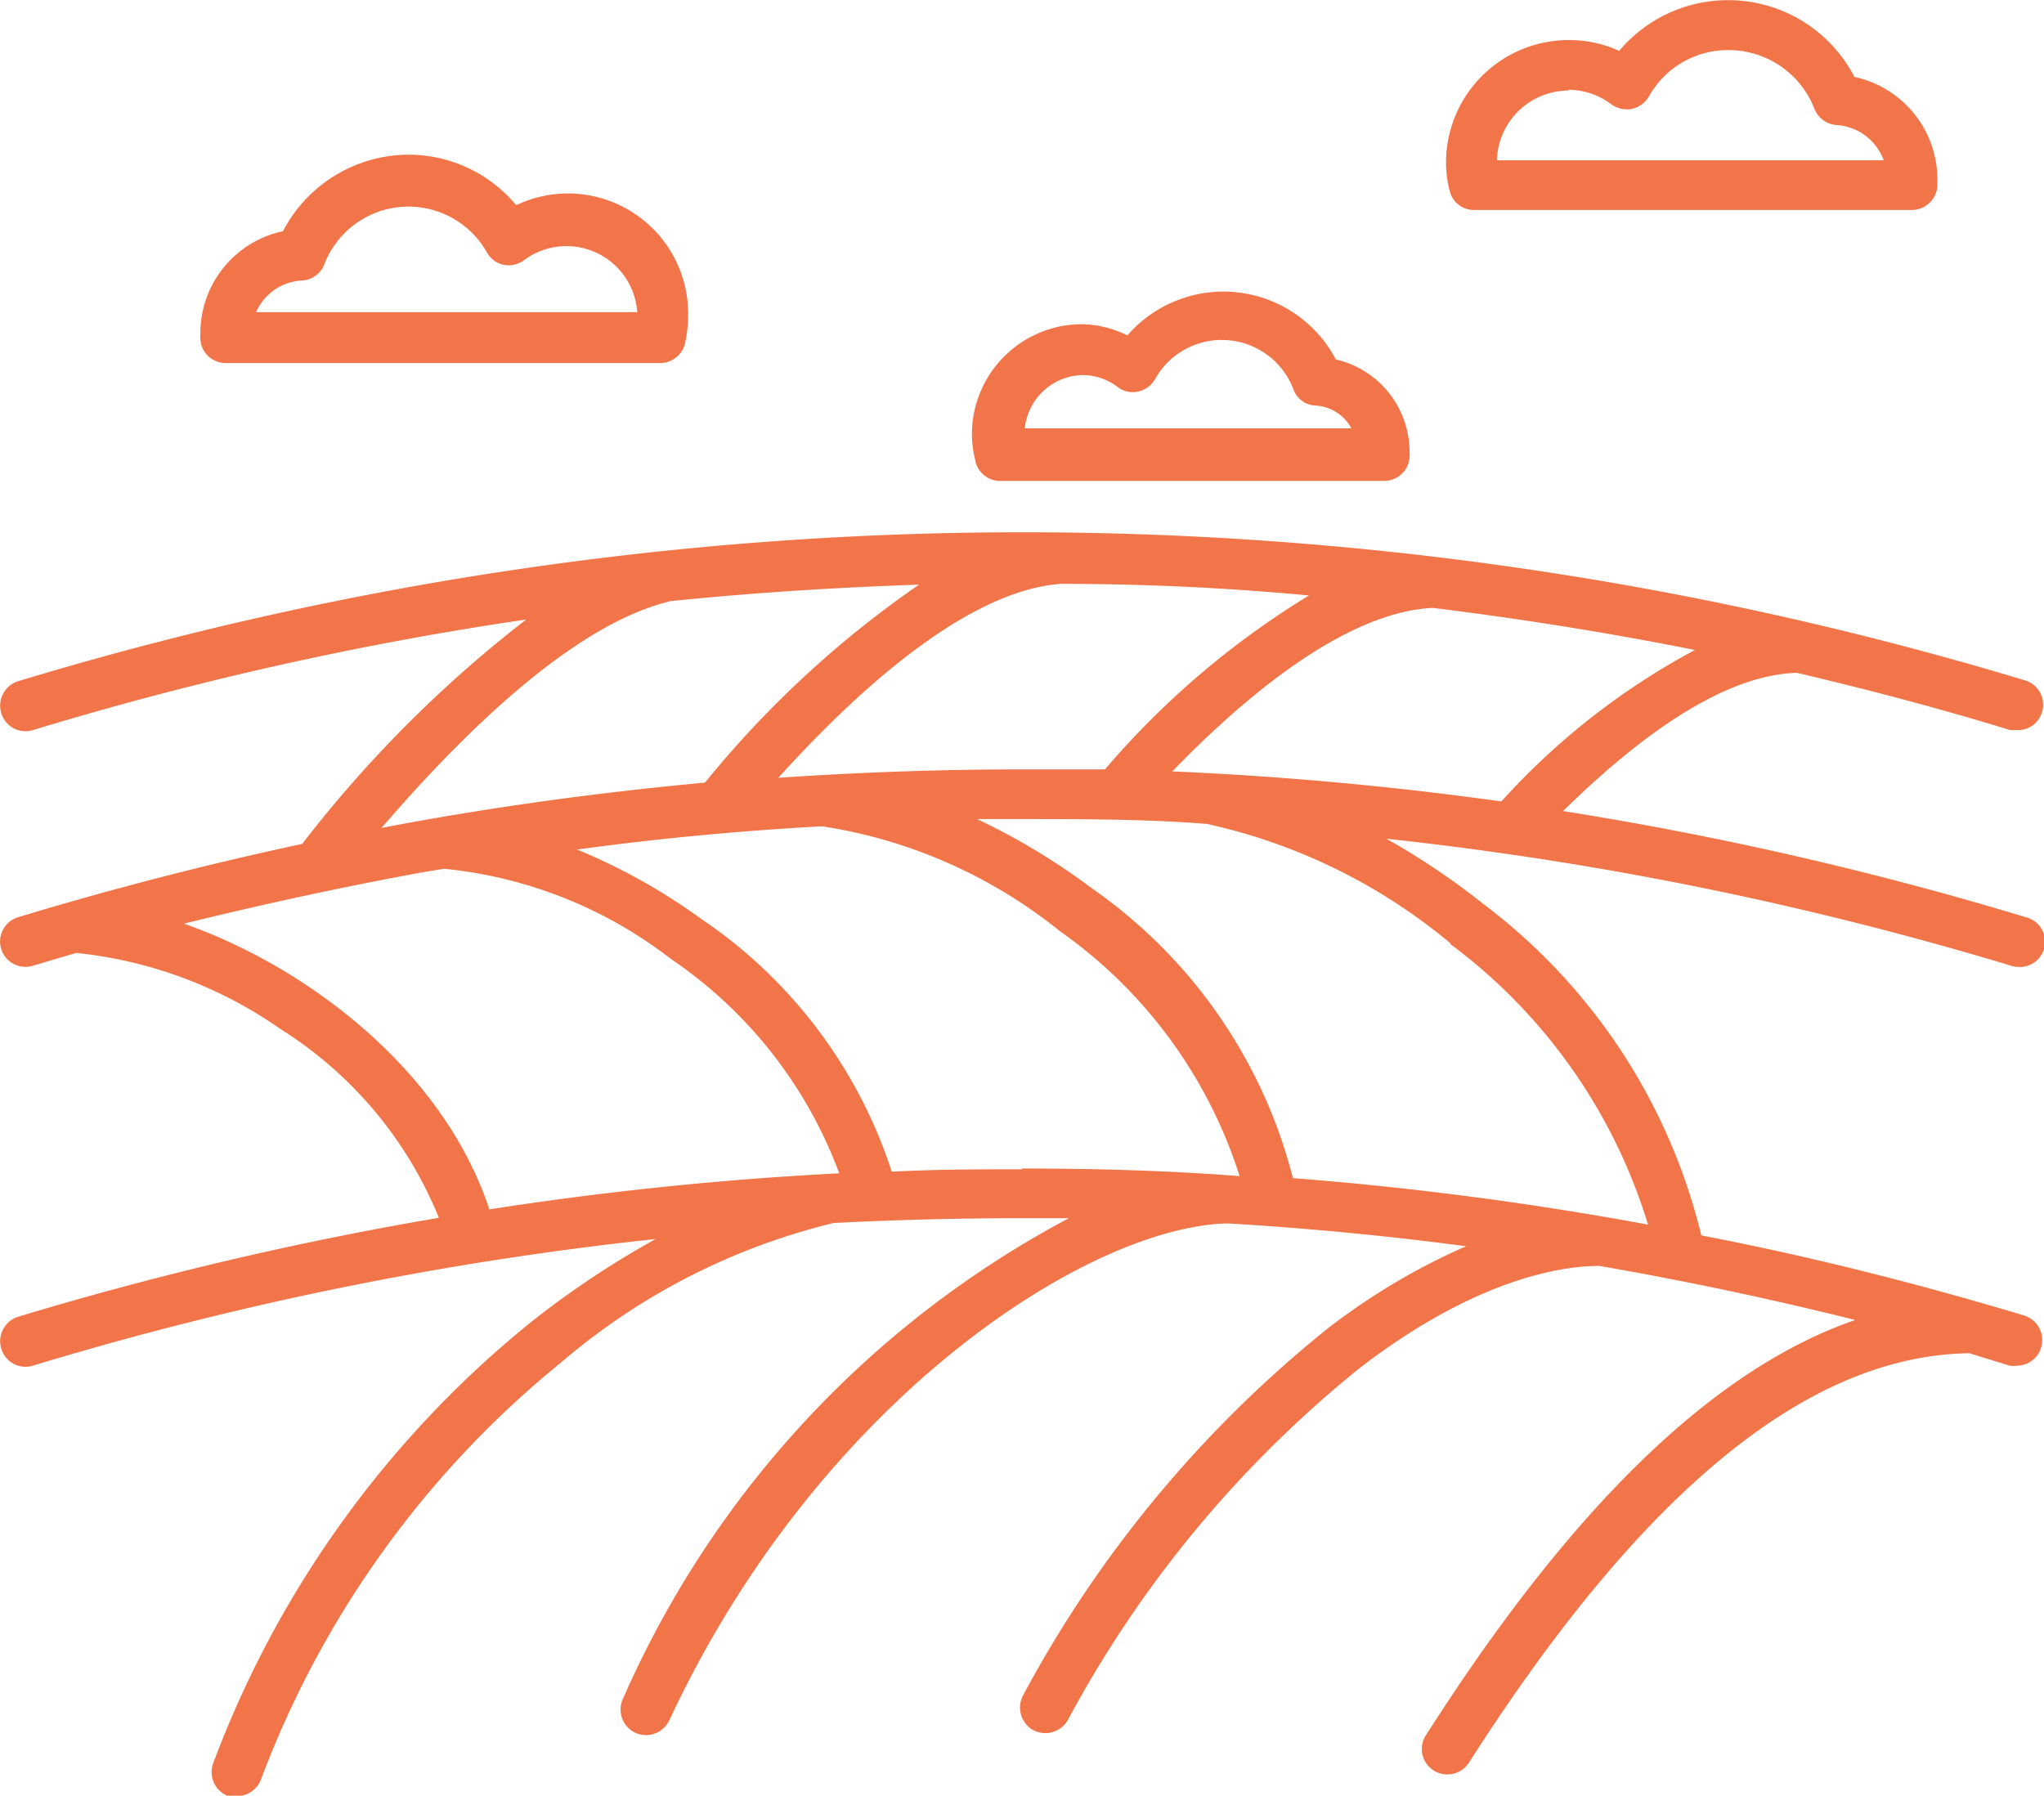 <svg xmlns="http://www.w3.org/2000/svg" viewBox="0 0 51 44.81"><defs><style>.cls-1{fill:#f17548;}</style></defs><title>Crop_fallow_orange</title><g id="Layer_2" data-name="Layer 2"><g id="Layer_1-2" data-name="Layer 1"><path class="cls-1" d="M5,8.47a.63.63,0,0,0,.63.59H16.47a.64.64,0,0,0,.62-.48,3.42,3.42,0,0,0,.08-.7,3,3,0,0,0-4.29-2.76,3.5,3.5,0,0,0-2.69-1.26A3.55,3.55,0,0,0,7.06,5.77,2.6,2.6,0,0,0,5,8.31a.71.71,0,0,0,0,.14ZM7.53,7a.63.63,0,0,0,.56-.4,2.25,2.25,0,0,1,4.06-.3.63.63,0,0,0,.42.31.66.66,0,0,0,.51-.12A1.77,1.77,0,0,1,15.9,7.79H6.39A1.32,1.32,0,0,1,7.53,7Z"/><path class="cls-1" d="M25,12h9.54a.63.63,0,0,0,.63-.6v0a.53.53,0,0,0,0-.13,2.37,2.37,0,0,0-1.84-2.3,3.17,3.17,0,0,0-5.2-.6A2.69,2.69,0,0,0,27,8.09a2.75,2.75,0,0,0-2.75,2.75,2.79,2.79,0,0,0,.08.63A.63.63,0,0,0,25,12ZM27,9.36a1.45,1.45,0,0,1,.89.3.61.61,0,0,0,.51.11.63.63,0,0,0,.42-.31,1.91,1.91,0,0,1,3.45.25.61.61,0,0,0,.55.41,1.09,1.09,0,0,1,.9.57H25.57A1.48,1.48,0,0,1,27,9.36Z"/><path class="cls-1" d="M36.78,5.24H47.7a.64.64,0,0,0,.64-.6V4.48a2.62,2.62,0,0,0-2.07-2.56,3.55,3.55,0,0,0-5.87-.65A3,3,0,0,0,39.13,1a3.06,3.06,0,0,0-3.05,3.06,2.86,2.86,0,0,0,.09.7A.62.62,0,0,0,36.78,5.24Zm2.35-3a1.79,1.79,0,0,1,1.07.36.68.68,0,0,0,.51.12.65.65,0,0,0,.43-.31,2.26,2.26,0,0,1,2-1.16,2.3,2.3,0,0,1,2.13,1.46.64.64,0,0,0,.55.41A1.34,1.34,0,0,1,47,4H37.35A1.79,1.79,0,0,1,39.13,2.26Z"/><path class="cls-1" d="M50.36,24.13a.63.63,0,0,0,.19-1.24A86.67,86.67,0,0,0,39,20.24c2.27-2.23,4.23-3.4,5.83-3.45,1.79.42,3.57.89,5.33,1.43l.18,0a.62.62,0,0,0,.61-.45.63.63,0,0,0-.42-.79A86.42,86.42,0,0,0,.45,17a.64.64,0,0,0-.42.79.63.63,0,0,0,.79.43,84.16,84.16,0,0,1,12.31-2.76,30.89,30.89,0,0,0-5.59,5.6c-2.38.51-4.75,1.12-7.09,1.83A.63.63,0,0,0,.82,24.1l1.08-.32A10.82,10.82,0,0,1,7,25.68a10,10,0,0,1,3.95,4.71A86.32,86.32,0,0,0,.45,32.86a.64.64,0,0,0-.42.79.63.63,0,0,0,.79.43,84.33,84.33,0,0,1,15.54-3.16A22.64,22.64,0,0,0,13.24,33,25.73,25.73,0,0,0,5.32,44a.64.64,0,0,0,.37.82.62.62,0,0,0,.23,0,.64.64,0,0,0,.59-.41A24.47,24.47,0,0,1,14,34a16.35,16.35,0,0,1,6.8-3.48c1.55-.08,3.11-.12,4.67-.12h1.2a24.9,24.9,0,0,0-11.13,12,.64.64,0,0,0,.31.84.66.66,0,0,0,.27.06.65.65,0,0,0,.58-.37c3.73-8,10.45-12.33,13.94-12.4q3,.18,5.94.57a16.37,16.37,0,0,0-3.45,2.05,29.78,29.78,0,0,0-7.6,9.15.65.65,0,0,0,.24.87.71.71,0,0,0,.31.08.65.65,0,0,0,.56-.32,28.7,28.7,0,0,1,7.26-8.77c3-2.32,5.18-2.57,6-2.57h0q3.23.56,6.39,1.35c-3.53,1.22-7.06,4.64-10.71,10.36a.63.63,0,0,0,.19.88.61.61,0,0,0,.34.1.64.64,0,0,0,.54-.29C41,37.18,45.13,33.82,49.14,33.77l1,.31a.57.57,0,0,0,.18,0,.63.63,0,0,0,.61-.46.64.64,0,0,0-.42-.79c-2.66-.8-5.35-1.48-8.06-2A14.68,14.68,0,0,0,37,22.55a18.15,18.15,0,0,0-2.41-1.62A85.75,85.75,0,0,1,50.18,24.1.57.57,0,0,0,50.36,24.13ZM26.47,14.57q3.11,0,6.19.29a21.2,21.2,0,0,0-5.09,4.34l-2.07,0q-3,0-6.08.21C22.17,16.37,24.6,14.7,26.47,14.57ZM16.74,15c2.06-.21,4.12-.34,6.19-.41a25.6,25.6,0,0,0-5.34,4.94c-2.7.25-5.4.62-8.07,1.13C12.32,17.41,14.78,15.46,16.74,15ZM12.21,30.18c-1.16-3.51-4.59-6.07-7.62-7.13q3-.74,5.94-1.28l.55-.09a11,11,0,0,1,5.66,2.25,11.13,11.13,0,0,1,4.2,5.35A84.92,84.92,0,0,0,12.21,30.18Zm13.29-1c-1.09,0-2.17,0-3.25.06a12.11,12.11,0,0,0-4.77-6.32,15,15,0,0,0-3.08-1.72q3-.41,6.11-.58a12.45,12.45,0,0,1,5.94,2.62,11.86,11.86,0,0,1,4.48,6.11C29.13,29.21,27.32,29.16,25.5,29.16Zm10.69-5.62a13.69,13.69,0,0,1,4.93,7,84.86,84.86,0,0,0-8.86-1.16,12.6,12.6,0,0,0-5-7.22,16.6,16.6,0,0,0-2.88-1.74H25.5c1.54,0,3.07,0,4.61.12A14.24,14.24,0,0,1,36.19,23.54ZM37.46,20q-4.08-.57-8.21-.75c2.54-2.62,4.77-4,6.5-4.08,2.19.27,4.38.62,6.54,1.05A17.89,17.89,0,0,0,37.46,20Z"/></g></g></svg>
